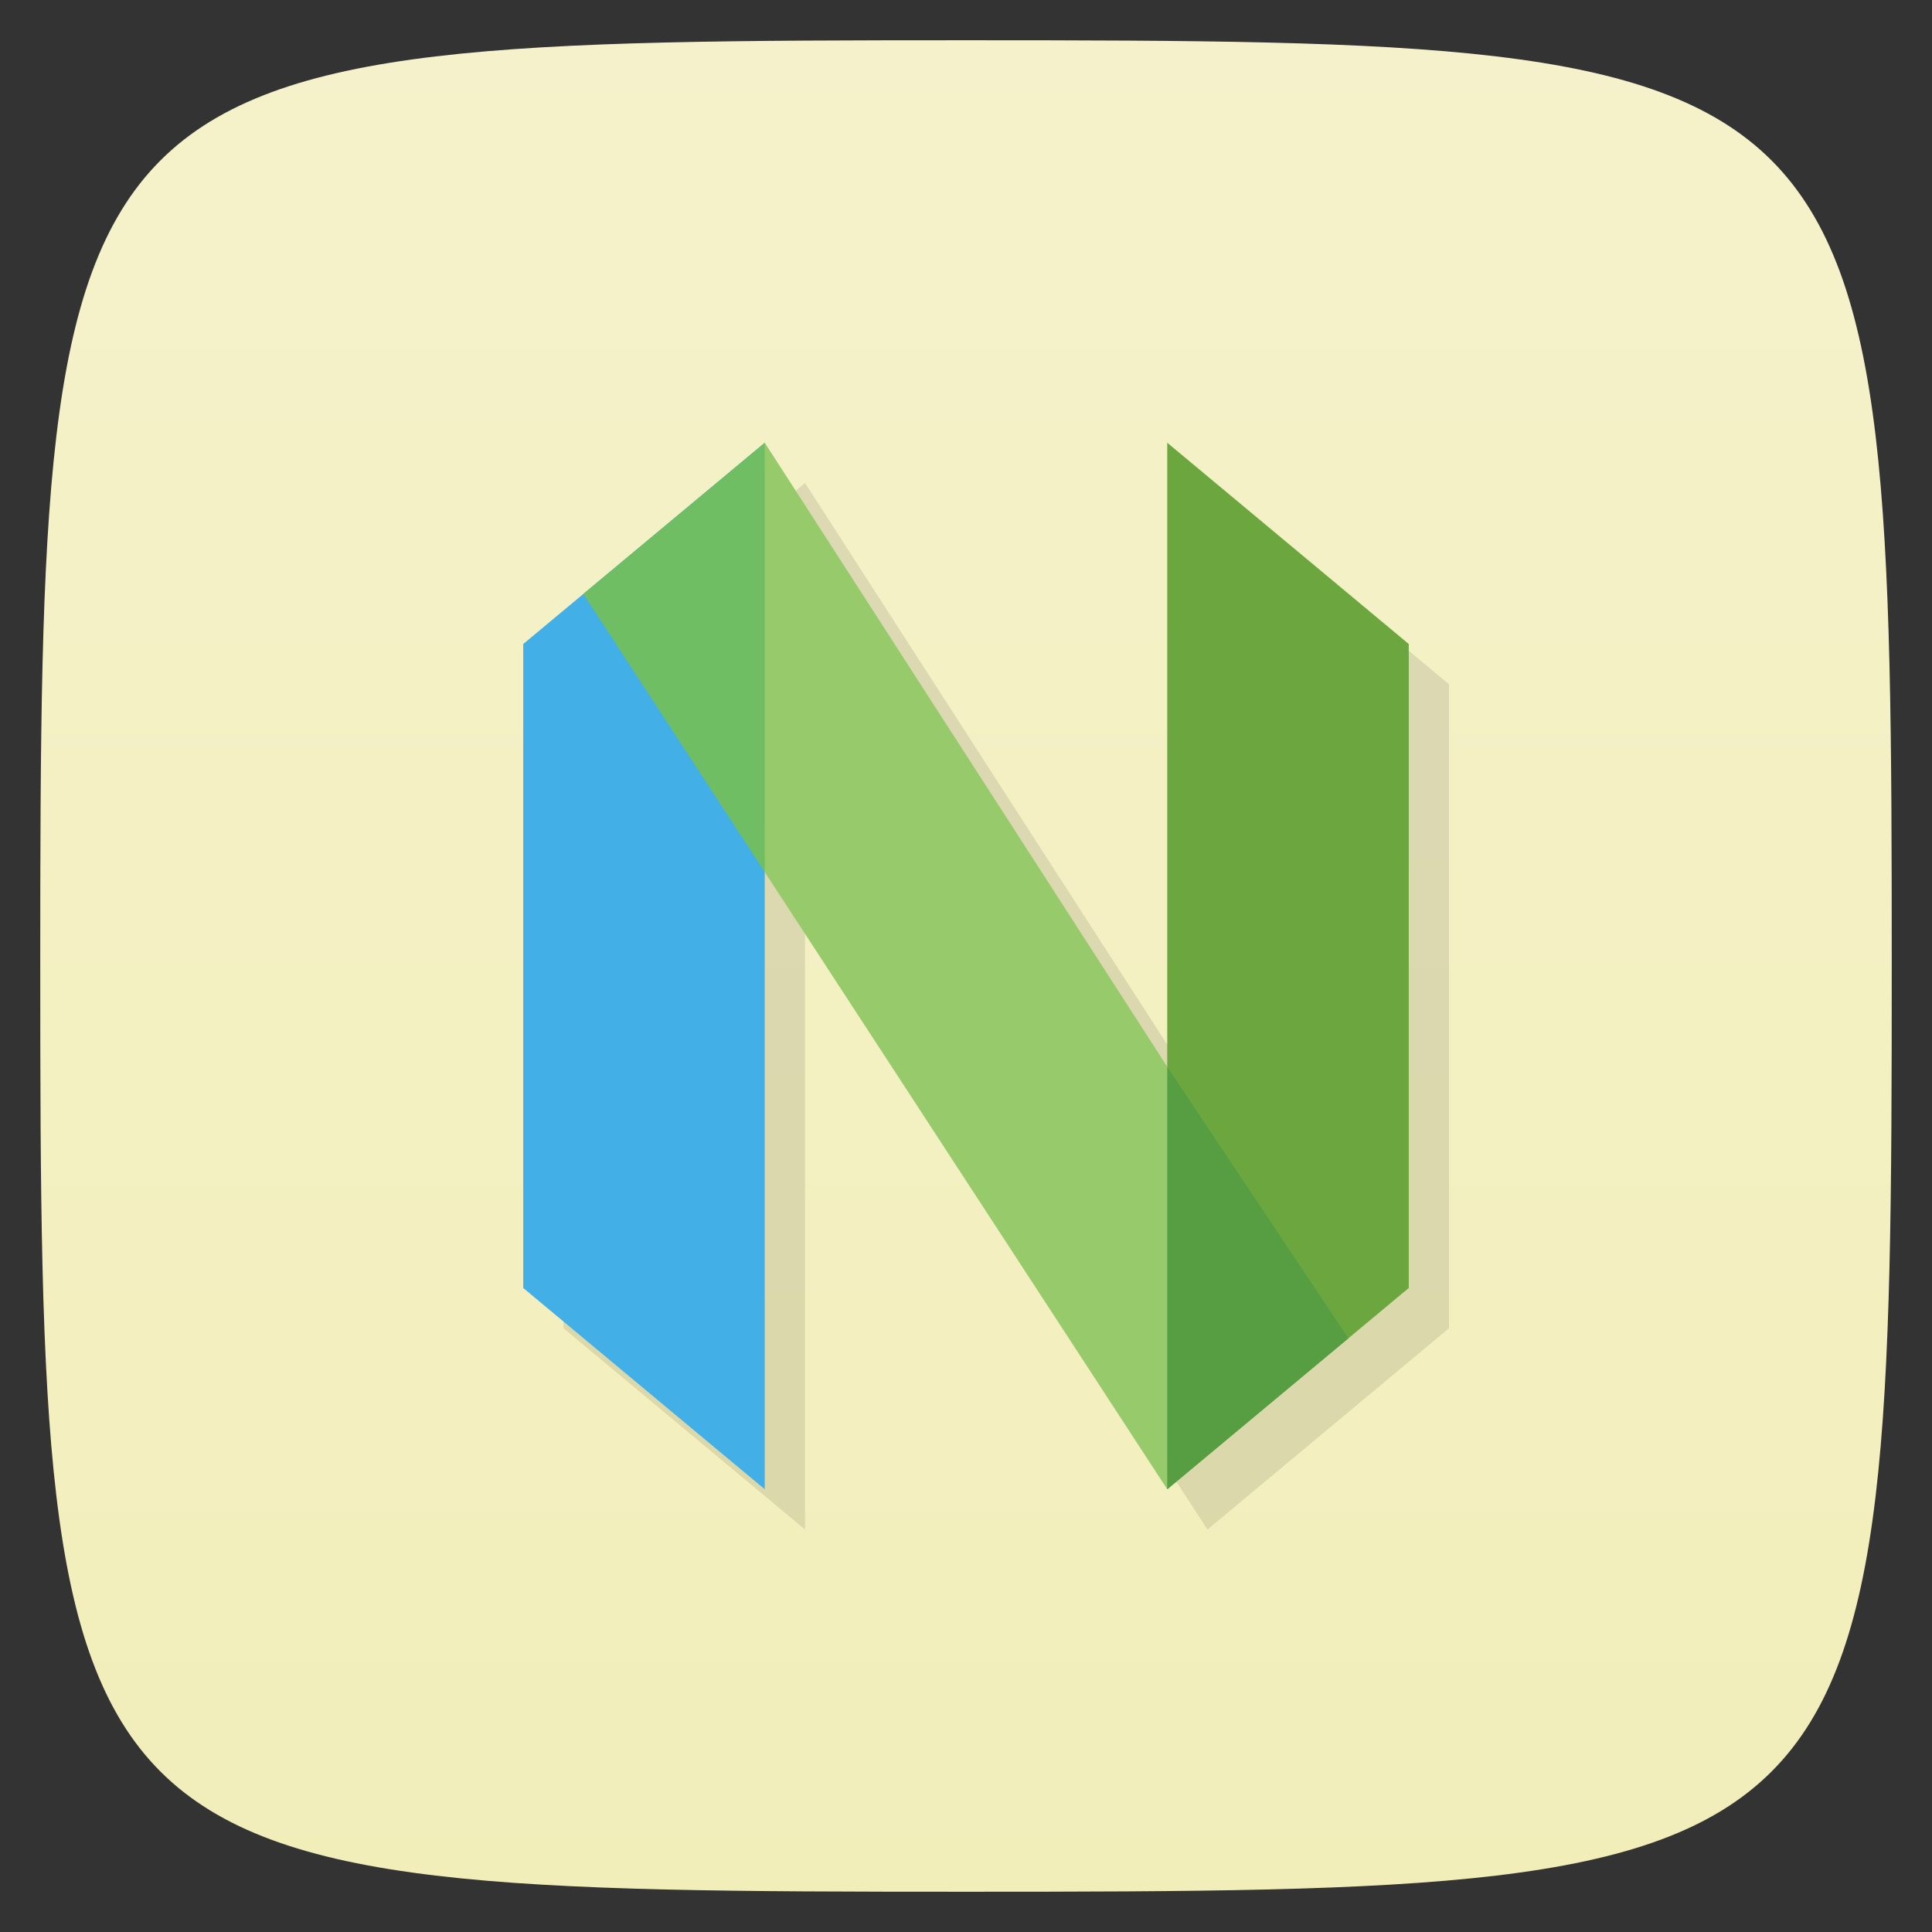 <svg viewBox="0 0 48 48" xmlns="http://www.w3.org/2000/svg" xmlns:xlink="http://www.w3.org/1999/xlink">
  <rect x="0" y="0" width="48" height="48" fill="#333333" stroke="none"/>
  <linearGradient id="a" gradientTransform="matrix(0 -1 1 0 -0 48)" gradientUnits="userSpaceOnUse" x1="1" x2="47">
    <stop offset="0" stop-color="#f2eeba"/>
    <stop offset="1" stop-color="#f5f2cb"/>
  </linearGradient>
  <path d="m47 24c0 22.703-.297 23-23 23-22.703 0-23-.297-23-23 0-22.703.297-23 23-23 22.703 0 23 .297 23 23z" fill="url(#a)"/>
  <path d="m20 12l-6 5v16l6 5v-15.334l10 15.334 6-5v-16l-6-5v15.504z" opacity=".1"/>
  <path d="m35 16l-6-5v26l6-5z" fill="#6ba63f"/>
  <path d="m13 16l6-5v26l-6-5z" fill="#42afe6"/>
  <path d="m19 11c-1.218 3.484-.987 7.05 0 10.666l10 15.334c.641-3.499 1.379-6.997 0-10.496z" fill="#96ca6b"/>
  <path d="m29 26.504v10.496l4.5-3.75z" fill="#569e41"/>
  <path d="m19 11l-4.508 3.756 4.508 6.91z" fill="#70be63"/>
</svg>
